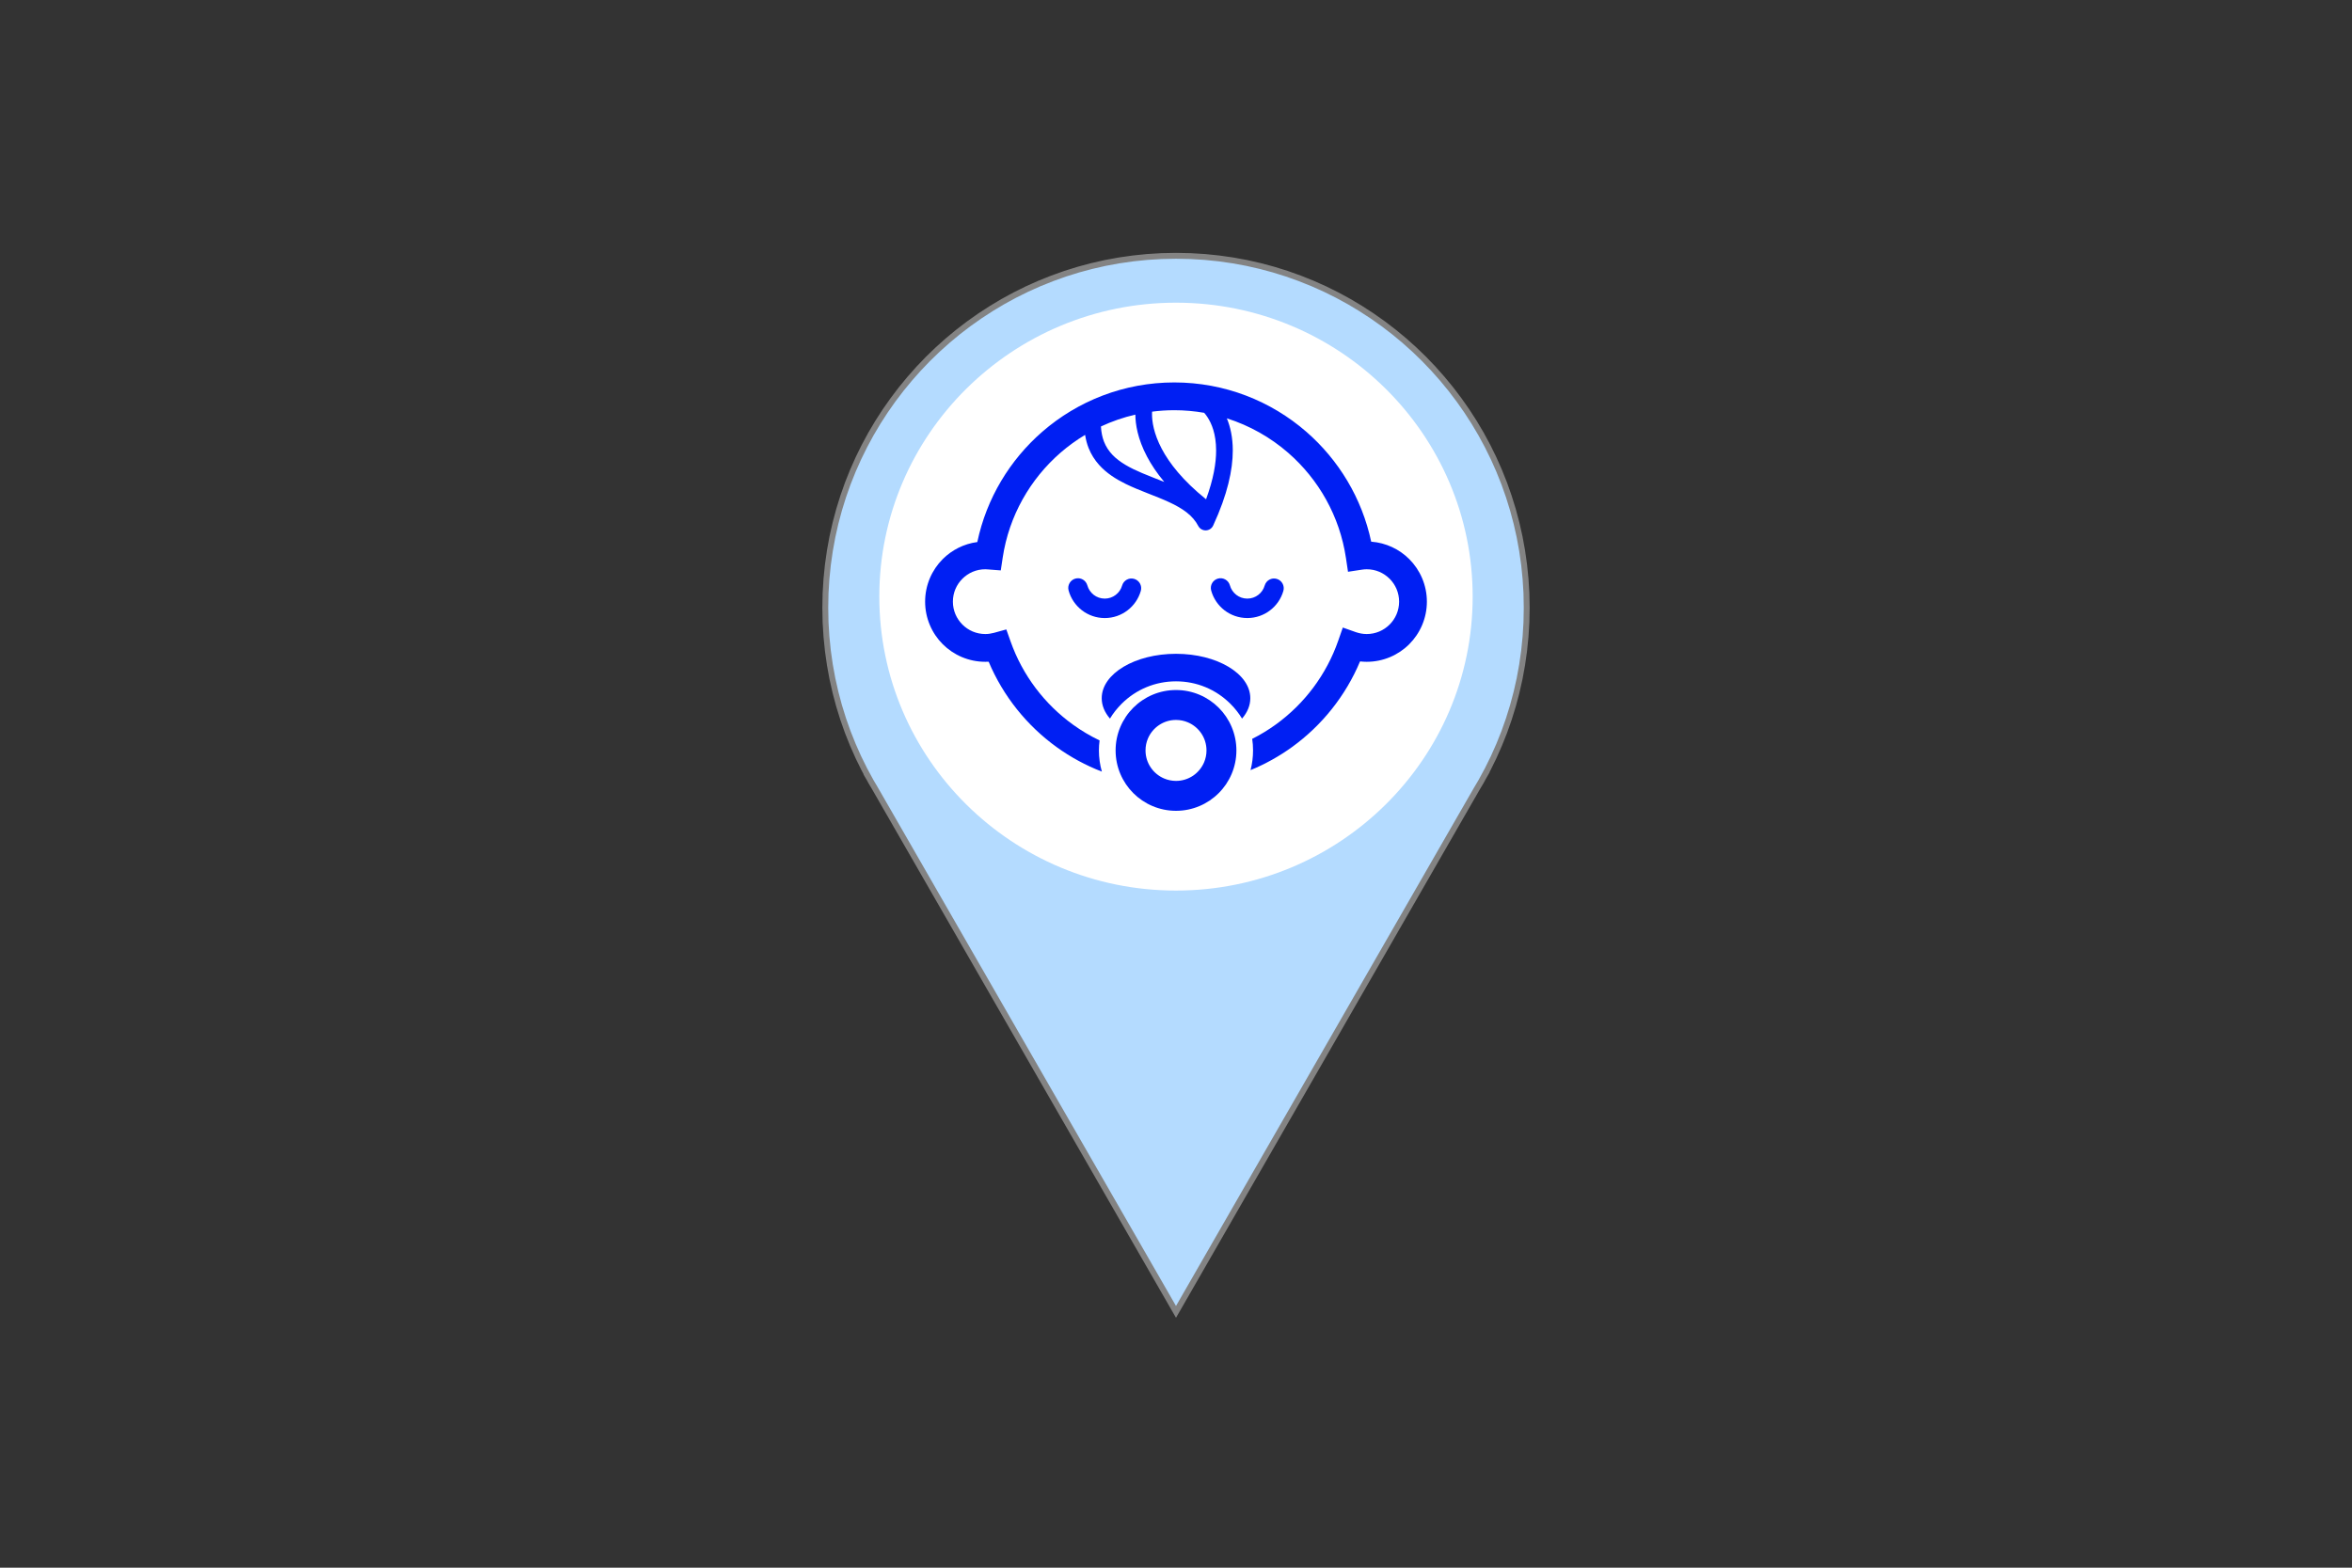 <?xml version="1.0" encoding="UTF-8" standalone="no"?>
<!DOCTYPE svg PUBLIC "-//W3C//DTD SVG 1.1//EN" "http://www.w3.org/Graphics/SVG/1.1/DTD/svg11.dtd">
<svg version="1.1" xmlns="http://www.w3.org/2000/svg" xmlns:xlink="http://www.w3.org/1999/xlink" preserveAspectRatio="xMidYMid meet" viewBox="0 0 1200 800" width="1200" height="800"><rect x="0" y="0" width="1200" height="800" fill="#333333" stroke="none"/><defs><path d="M614.68 131.13L621.89 131.87L629.02 132.89L636.06 134.18L643 135.76L649.83 137.59L656.56 139.69L663.16 142.05L669.65 144.65L676.01 147.5L682.23 150.58L688.32 153.9L694.25 157.45L700.04 161.21L705.68 165.19L711.15 169.38L716.45 173.77L721.58 178.36L726.53 183.14L731.29 188.11L735.86 193.26L740.24 198.58L744.41 204.07L748.38 209.73L752.13 215.54L755.66 221.5L758.96 227.61L762.04 233.86L764.87 240.24L767.47 246.75L769.81 253.38L771.9 260.13L773.73 266.99L775.3 273.95L776.59 281.02L777.61 288.18L778.34 295.42L778.79 302.75L778.93 310.15L778.79 317.56L778.34 324.88L777.61 332.13L776.59 339.29L775.3 346.35L773.73 353.32L771.9 360.18L769.81 366.93L767.47 373.56L764.87 380.07L762.04 386.45L758.96 392.7L757.42 395.55L757.46 395.55L756.72 396.84L755.66 398.8L753.4 402.62L600 669.46L445.97 401.54L444.34 398.8L443.59 397.4L443.16 396.67L443.19 396.67L441.04 392.7L437.96 386.45L435.13 380.07L432.53 373.56L430.19 366.93L428.1 360.18L426.27 353.32L424.7 346.35L423.41 339.29L422.39 332.13L421.66 324.88L421.21 317.56L421.07 310.15L421.21 302.75L421.66 295.42L422.39 288.18L423.41 281.02L424.7 273.95L426.27 266.99L428.1 260.13L430.19 253.38L432.53 246.75L435.13 240.24L437.96 233.86L441.04 227.61L444.34 221.5L447.87 215.54L451.62 209.73L455.59 204.07L459.76 198.58L464.14 193.26L468.71 188.11L473.47 183.14L478.42 178.36L483.55 173.77L488.85 169.38L494.32 165.19L499.96 161.21L505.75 157.45L511.68 153.9L517.77 150.58L523.99 147.5L530.35 144.65L536.84 142.05L543.44 139.69L550.17 137.59L557 135.76L563.94 134.18L570.98 132.89L578.11 131.87L585.32 131.13L592.62 130.69L600 130.54L607.38 130.69L614.68 131.13Z" id="a8utRfwWV"></path><path d="M751.36 304.46C751.36 387.25 683.54 454.46 600 454.46C516.46 454.46 448.63 387.25 448.63 304.46C448.63 221.67 516.46 154.46 600 154.46C683.54 154.46 751.36 221.67 751.36 304.46Z" id="d1Hhbd5H6"></path><path d="M636.39 315.39C640.74 315.39 644.8 313.93 648.01 311.46C651.23 309 653.64 305.54 654.78 301.53C655.53 298.89 654 296.14 651.37 295.4C648.74 294.64 646 296.17 645.25 298.8C645.25 298.8 645.24 298.8 645.24 298.8C644.7 300.72 643.54 302.39 641.98 303.58C640.42 304.77 638.51 305.47 636.39 305.47C634.25 305.47 632.33 304.76 630.77 303.56C629.21 302.35 628.04 300.65 627.51 298.72C626.78 296.08 624.05 294.53 621.41 295.25C618.77 295.99 617.22 298.72 617.95 301.36C619.07 305.41 621.48 308.91 624.7 311.41C627.92 313.9 632.01 315.39 636.39 315.39Z" id="j2E2h9Tmme"></path><path d="M578.64 295.4C576.01 294.64 573.26 296.17 572.51 298.8C571.96 300.72 570.8 302.39 569.24 303.58C567.68 304.77 565.77 305.47 563.65 305.47C561.52 305.47 559.59 304.76 558.03 303.56C556.47 302.35 555.31 300.65 554.77 298.72C554.04 296.08 551.32 294.53 548.67 295.26C546.03 295.99 544.48 298.72 545.21 301.36C546.33 305.41 548.74 308.91 551.97 311.41C555.19 313.9 559.27 315.4 563.65 315.4C568.01 315.4 572.06 313.93 575.27 311.46C578.49 309 580.9 305.54 582.05 301.53C582.8 298.89 581.28 296.15 578.64 295.4Z" id="f7ScNnVzLa"></path><path d="M699.59 276.42C694.87 254.24 683 234.7 666.51 220.35C648.48 204.67 624.89 195.16 599.13 195.16C573.41 195.16 549.85 204.64 531.84 220.27C515.25 234.67 503.32 254.31 498.63 276.61C491.78 277.5 485.62 280.68 480.99 285.31C475.45 290.85 472 298.57 472 307.03C472 315.48 475.45 323.2 480.99 328.74C486.53 334.28 494.25 337.72 502.71 337.72C503.29 337.72 503.86 337.71 504.42 337.68C511.82 355.25 523.95 370.34 539.23 381.34C546.25 386.39 553.96 390.59 562.18 393.76C561.19 390.29 560.67 386.65 560.67 382.94C560.67 381.22 560.79 379.51 561.01 377.84C556.26 375.57 551.74 372.88 547.5 369.83C532.96 359.37 521.71 344.59 515.63 327.41C515.48 326.99 514.75 324.93 513.43 321.2C509.63 322.25 507.51 322.83 507.09 322.95C505.63 323.34 504.18 323.55 502.71 323.55C498.12 323.55 494.02 321.71 491.02 318.71C488.02 315.7 486.17 311.61 486.17 307.03C486.17 302.44 488.01 298.34 491.02 295.34C494.02 292.34 498.12 290.5 502.71 290.5C502.99 290.5 503.41 290.53 504.01 290.57C504.45 290.6 506.65 290.77 510.6 291.08C511.19 287.17 511.51 285 511.58 284.56C514.78 263.28 525.58 244.47 541.12 230.98C545.01 227.62 549.19 224.58 553.62 221.92C554 224.32 554.59 226.57 555.41 228.64C556.72 231.92 558.55 234.76 560.72 237.19C564.53 241.45 569.28 244.45 574.26 246.91C581.72 250.57 589.78 253.11 596.55 256.28C599.94 257.85 602.99 259.56 605.49 261.52C607.99 263.5 609.95 265.7 611.34 268.37C612.09 269.81 613.58 270.69 615.21 270.66C616.84 270.62 618.29 269.67 618.97 268.18C626.32 252.26 628.97 239.74 628.97 229.9C628.98 223.18 627.71 217.75 625.94 213.48C637.58 217.17 648.19 223.2 657.21 231.04C672.77 244.58 683.54 263.42 686.71 284.76C686.78 285.23 687.13 287.57 687.76 291.78C691.98 291.14 694.32 290.78 694.79 290.71C695.72 290.56 696.55 290.5 697.3 290.5C701.89 290.5 705.97 292.34 708.99 295.34C711.99 298.34 713.82 302.44 713.83 307.03C713.82 311.61 711.99 315.7 708.99 318.71C705.97 321.71 701.89 323.55 697.3 323.55C695.39 323.55 693.58 323.21 691.82 322.61C691.38 322.45 689.14 321.66 685.11 320.24C683.71 324.26 682.93 326.5 682.77 326.95C676.76 344.25 665.53 359.15 650.96 369.69C647.15 372.45 643.11 374.92 638.88 377.04C639.17 378.98 639.31 380.94 639.31 382.93C639.31 386.38 638.88 389.75 638.03 393C645.61 389.88 652.73 385.9 659.27 381.17C674.47 370.15 686.54 355.09 693.9 337.52C695 337.65 696.15 337.72 697.3 337.72C705.75 337.72 713.47 334.28 719 328.74C724.54 323.2 728 315.48 728 307.03C728 298.57 724.54 290.85 719 285.31C713.98 280.28 707.14 276.98 699.59 276.42ZM567.58 232.1C565.74 230.16 564.29 227.99 563.26 225.37C562.41 223.18 561.87 220.64 561.7 217.63C567.26 215.03 573.14 212.98 579.26 211.58C579.29 216.39 580.41 223.92 585.2 232.97C587.34 237.03 590.21 241.38 594.02 245.94C590.21 244.41 586.4 242.98 582.82 241.46C576.66 238.87 571.25 235.96 567.58 232.1ZM592.72 229.01C588.52 221.05 587.77 214.91 587.76 211.34C587.76 210.87 587.78 210.45 587.8 210.07C591.51 209.59 595.29 209.33 599.13 209.33C604.34 209.33 609.43 209.8 614.38 210.66C614.9 211.25 615.43 211.93 615.96 212.73C618.2 216.12 620.46 221.45 620.47 229.9C620.48 236.28 619.13 244.47 615.34 254.78C603.38 245.16 596.57 236.31 592.72 229.01Z" id="aH8fBogJJ"></path><path d="M578.21 361.15C572.65 366.7 569.18 374.46 569.19 382.94C569.18 391.43 572.65 399.18 578.21 404.73C583.76 410.3 591.52 413.76 600 413.76C608.49 413.76 616.24 410.3 621.79 404.73C627.36 399.18 630.82 391.43 630.82 382.94C630.82 374.46 627.36 366.7 621.79 361.15C616.24 355.59 608.49 352.12 600 352.12C591.52 352.12 583.76 355.59 578.21 361.15ZM608.7 395.85C606.2 397.52 603.25 398.49 600 398.5C597.83 398.49 595.81 398.06 593.95 397.27C591.17 396.1 588.78 394.12 587.1 391.63C585.42 389.14 584.45 386.19 584.45 382.94C584.45 380.77 584.88 378.75 585.67 376.89C586.84 374.11 588.82 371.72 591.31 370.04C593.8 368.36 596.75 367.39 600 367.39C602.17 367.39 604.2 367.82 606.05 368.61C608.84 369.78 611.23 371.77 612.91 374.25C614.59 376.74 615.55 379.7 615.56 382.94C615.56 385.11 615.12 387.14 614.34 389C613.16 391.77 611.18 394.17 608.7 395.85Z" id="e3ovIRLBQe"></path><path d="M562.1 356.31C562.1 360.05 563.62 363.58 566.31 366.7C567.93 364.01 569.92 361.49 572.2 359.2C579.61 351.78 589.49 347.69 599.99 347.69C610.53 347.69 620.39 351.78 627.82 359.22C630.1 361.49 632.07 364.01 633.7 366.7C636.39 363.58 637.91 360.05 637.91 356.31C637.91 343.79 620.94 333.64 600 333.64C579.08 333.64 562.1 343.79 562.1 356.31Z" id="a8y7ZWL3NX"></path></defs><g><g><g><use xlink:href="#a8utRfwWV" opacity="1" fill="#ffffff" fill-opacity="1"></use><use xlink:href="#a8utRfwWV" opacity="1" fill="#b4dbff" fill-opacity="1"></use><g><use xlink:href="#a8utRfwWV" opacity="1" fill-opacity="0" stroke="#838383" stroke-width="3" stroke-opacity="1"></use></g></g><g><use xlink:href="#d1Hhbd5H6" opacity="1" fill="#ffffff" fill-opacity="1"></use></g><g><g><use xlink:href="#j2E2h9Tmme" opacity="1" fill="#001ff3" fill-opacity="1"></use><g><use xlink:href="#j2E2h9Tmme" opacity="1" fill-opacity="0" stroke="#000000" stroke-width="1" stroke-opacity="0"></use></g></g><g><use xlink:href="#f7ScNnVzLa" opacity="1" fill="#001ff3" fill-opacity="1"></use><g><use xlink:href="#f7ScNnVzLa" opacity="1" fill-opacity="0" stroke="#000000" stroke-width="1" stroke-opacity="0"></use></g></g><g><use xlink:href="#aH8fBogJJ" opacity="1" fill="#001ff3" fill-opacity="1"></use><g><use xlink:href="#aH8fBogJJ" opacity="1" fill-opacity="0" stroke="#000000" stroke-width="1" stroke-opacity="0"></use></g></g><g><use xlink:href="#e3ovIRLBQe" opacity="1" fill="#001ff3" fill-opacity="1"></use><g><use xlink:href="#e3ovIRLBQe" opacity="1" fill-opacity="0" stroke="#000000" stroke-width="1" stroke-opacity="0"></use></g></g><g><use xlink:href="#a8y7ZWL3NX" opacity="1" fill="#001ff3" fill-opacity="1"></use><g><use xlink:href="#a8y7ZWL3NX" opacity="1" fill-opacity="0" stroke="#000000" stroke-width="1" stroke-opacity="0"></use></g></g></g></g></g></svg>